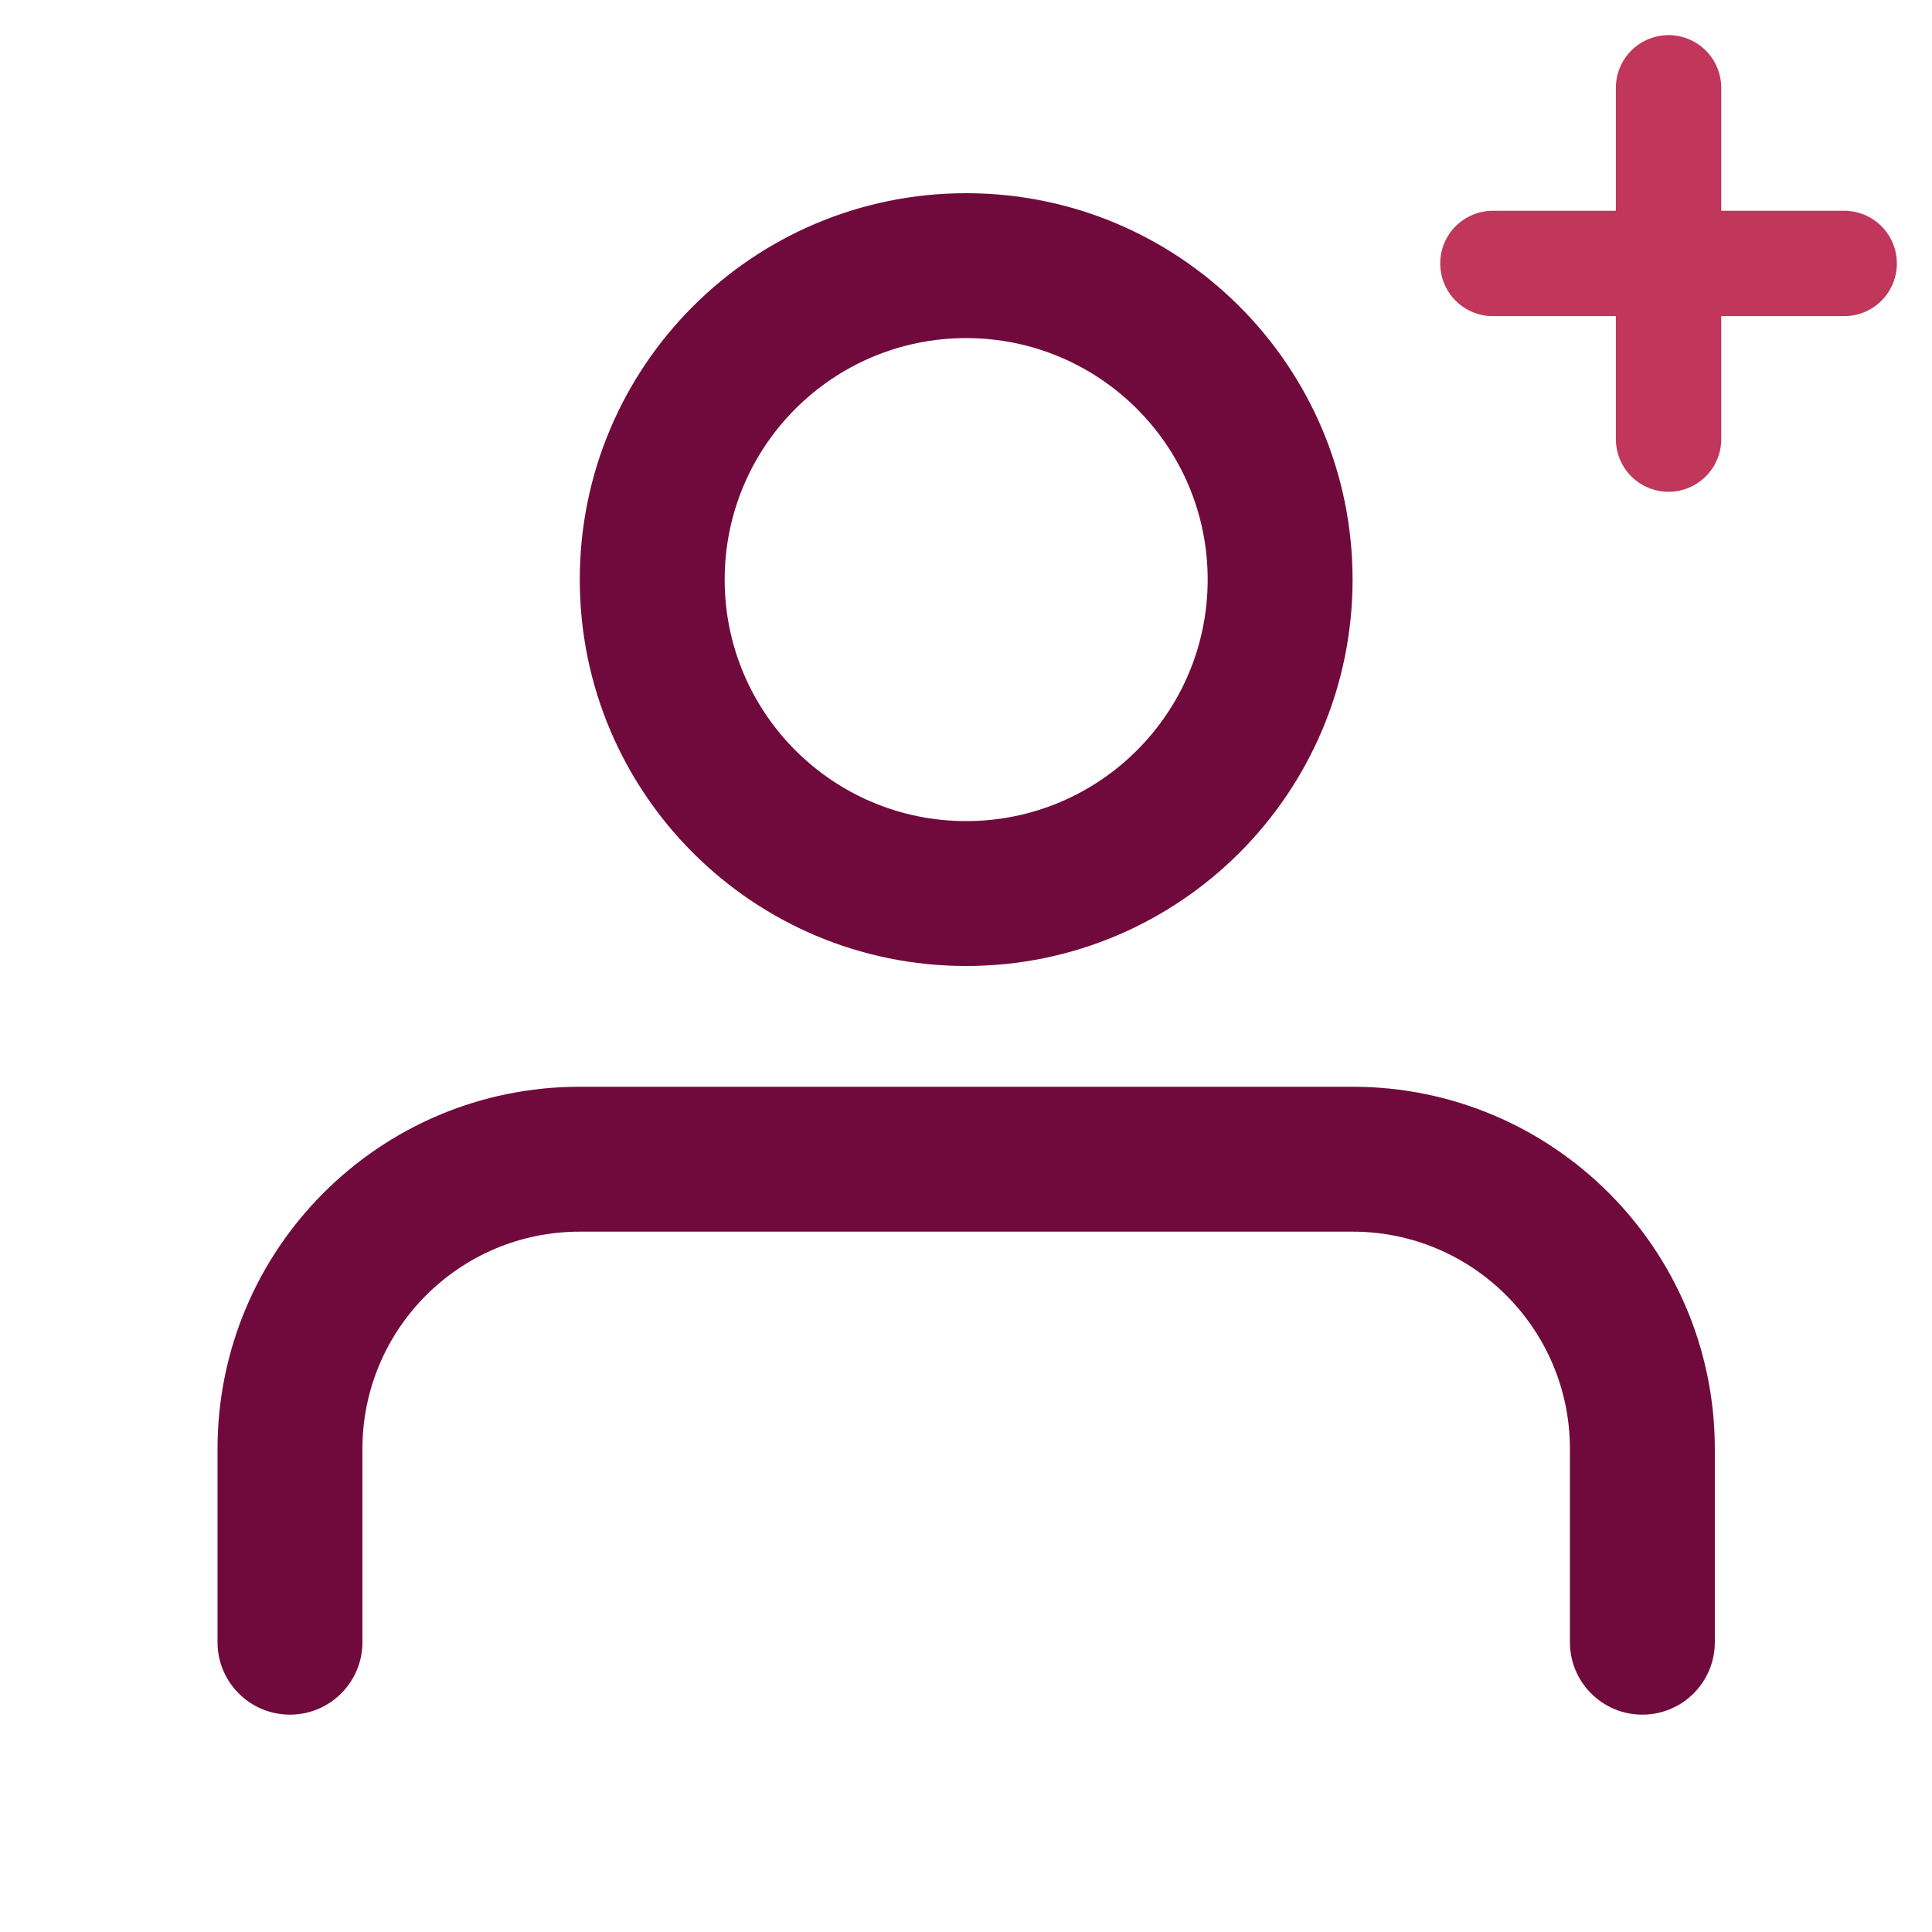 <svg width="22" height="22" viewBox="0 0 22 22" fill="none" xmlns="http://www.w3.org/2000/svg">
<path fill-rule="evenodd" clip-rule="evenodd" d="M11.002 9.35C12.52 9.35 13.752 8.119 13.752 6.6C13.752 5.081 12.52 3.85 11.002 3.85C9.483 3.85 8.252 5.081 8.252 6.6C8.252 8.119 9.483 9.35 11.002 9.35ZM11.002 11C13.432 11 15.402 9.03 15.402 6.6C15.402 4.17 13.432 2.2 11.002 2.2C8.572 2.2 6.602 4.17 6.602 6.6C6.602 9.03 8.572 11 11.002 11Z" fill="#710A3C"/>
<path fill-rule="evenodd" clip-rule="evenodd" d="M6.602 14.025C5.235 14.025 4.127 15.133 4.127 16.5V18.7C4.127 19.156 3.757 19.525 3.302 19.525C2.846 19.525 2.477 19.156 2.477 18.7V16.5C2.477 14.222 4.323 12.375 6.602 12.375H15.402C17.68 12.375 19.527 14.222 19.527 16.5V18.7C19.527 19.156 19.157 19.525 18.702 19.525C18.246 19.525 17.877 19.156 17.877 18.7V16.5C17.877 15.133 16.768 14.025 15.402 14.025H6.602Z" fill="#710A3C"/>
<path d="M19 1V5" stroke="#C1365B" stroke-width="1.2" stroke-linecap="round"/>
<path d="M17 3H21" stroke="#C1365B" stroke-width="1.2" stroke-linecap="round"/>
</svg>
